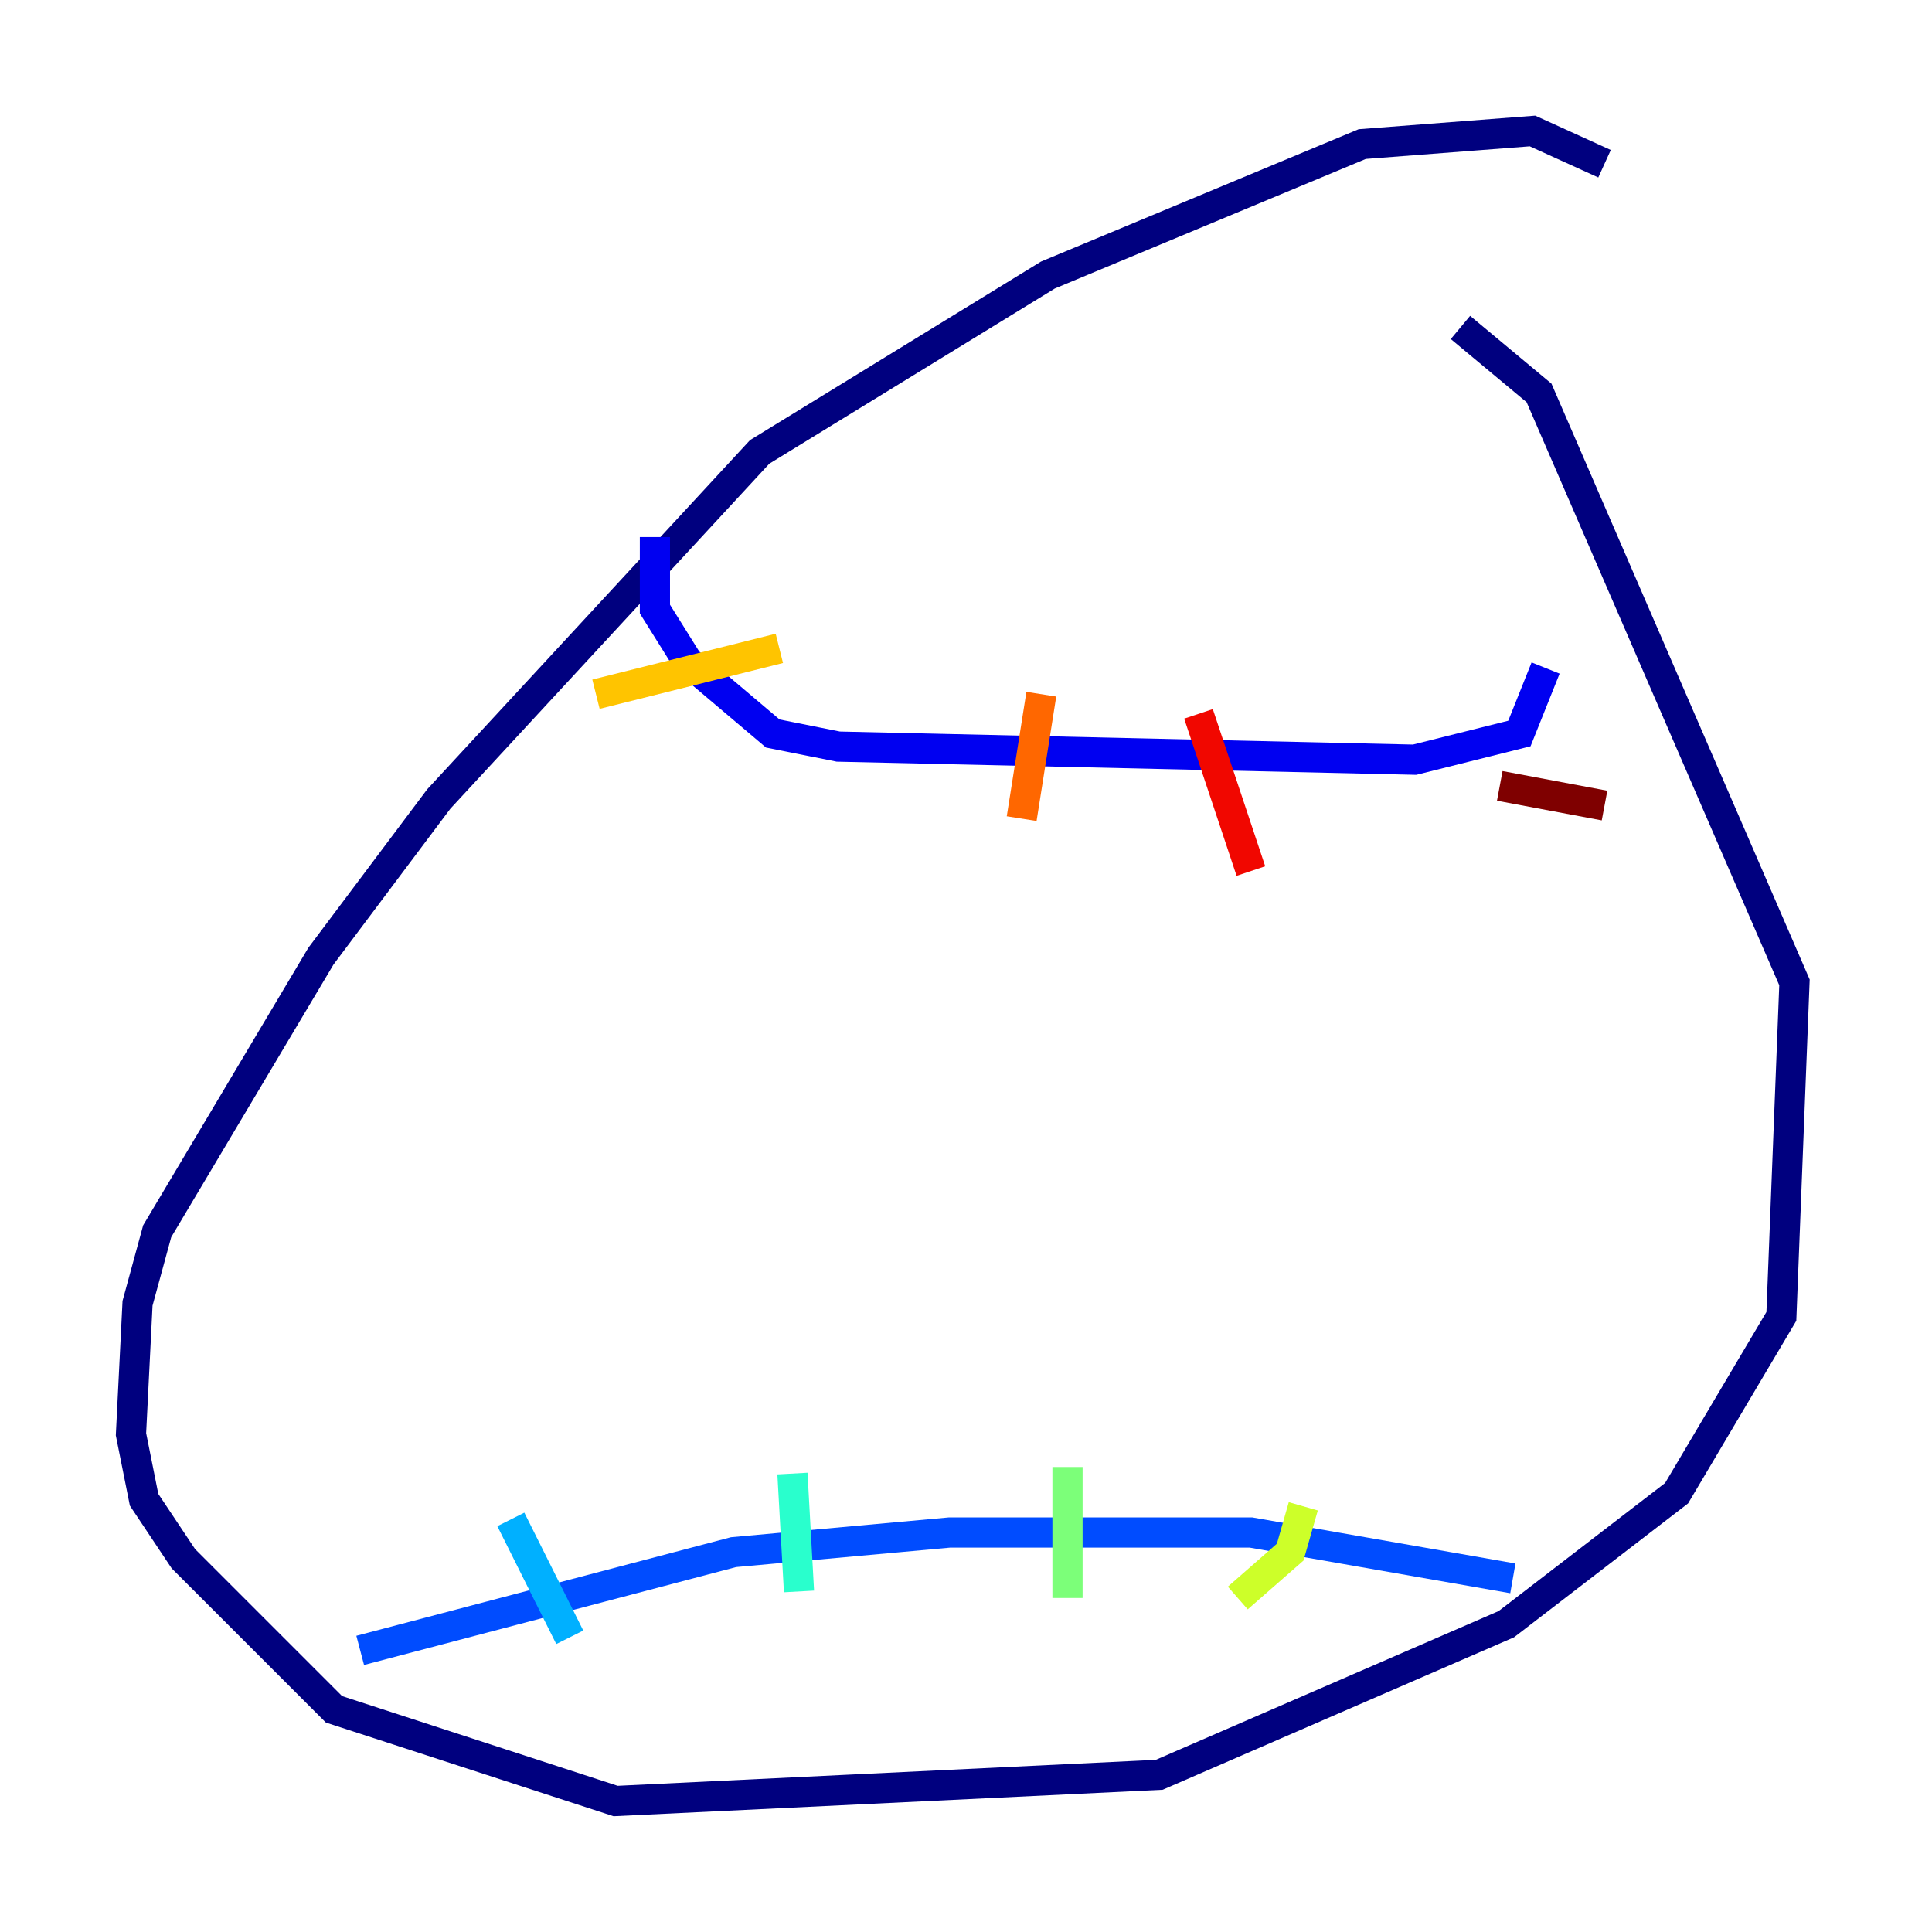 <?xml version="1.0" encoding="utf-8" ?>
<svg baseProfile="tiny" height="128" version="1.2" viewBox="0,0,128,128" width="128" xmlns="http://www.w3.org/2000/svg" xmlns:ev="http://www.w3.org/2001/xml-events" xmlns:xlink="http://www.w3.org/1999/xlink"><defs /><polyline fill="none" points="106.305,10.848 101.532,8.678 90.251,9.546 69.424,18.224 50.332,29.939 29.071,52.936 21.261,63.349 10.414,81.573 9.112,86.346 8.678,95.024 9.546,99.363 12.149,103.268 22.129,113.248 40.786,119.322 76.8,117.586 99.797,107.607 111.078,98.929 118.02,87.214 118.888,65.085 101.966,26.034 96.759,21.695" stroke="#00007f" stroke-width="2" /><polyline fill="none" points="43.39,35.58 43.39,40.352 45.559,43.824 51.2,48.597 55.539,49.464 93.722,50.332 100.664,48.597 102.4,44.258" stroke="#0000f1" stroke-width="2" /><polyline fill="none" points="23.864,109.342 48.597,102.834 62.915,101.532 82.875,101.532 100.231,104.57" stroke="#004cff" stroke-width="2" /><polyline fill="none" points="33.844,100.664 37.749,108.475" stroke="#00b0ff" stroke-width="2" /><polyline fill="none" points="52.502,97.627 52.936,105.437" stroke="#29ffcd" stroke-width="2" /><polyline fill="none" points="70.725,97.193 70.725,105.871" stroke="#7cff79" stroke-width="2" /><polyline fill="none" points="86.346,99.797 85.478,102.834 82.007,105.871" stroke="#cdff29" stroke-width="2" /><polyline fill="none" points="51.634,42.956 39.485,45.993" stroke="#ffc400" stroke-width="2" /><polyline fill="none" points="68.99,45.993 67.688,54.237" stroke="#ff6700" stroke-width="2" /><polyline fill="none" points="79.403,47.295 82.875,57.709" stroke="#f10700" stroke-width="2" /><polyline fill="none" points="99.363,52.068 106.305,53.37" stroke="#7f0000" stroke-width="2" /></svg>